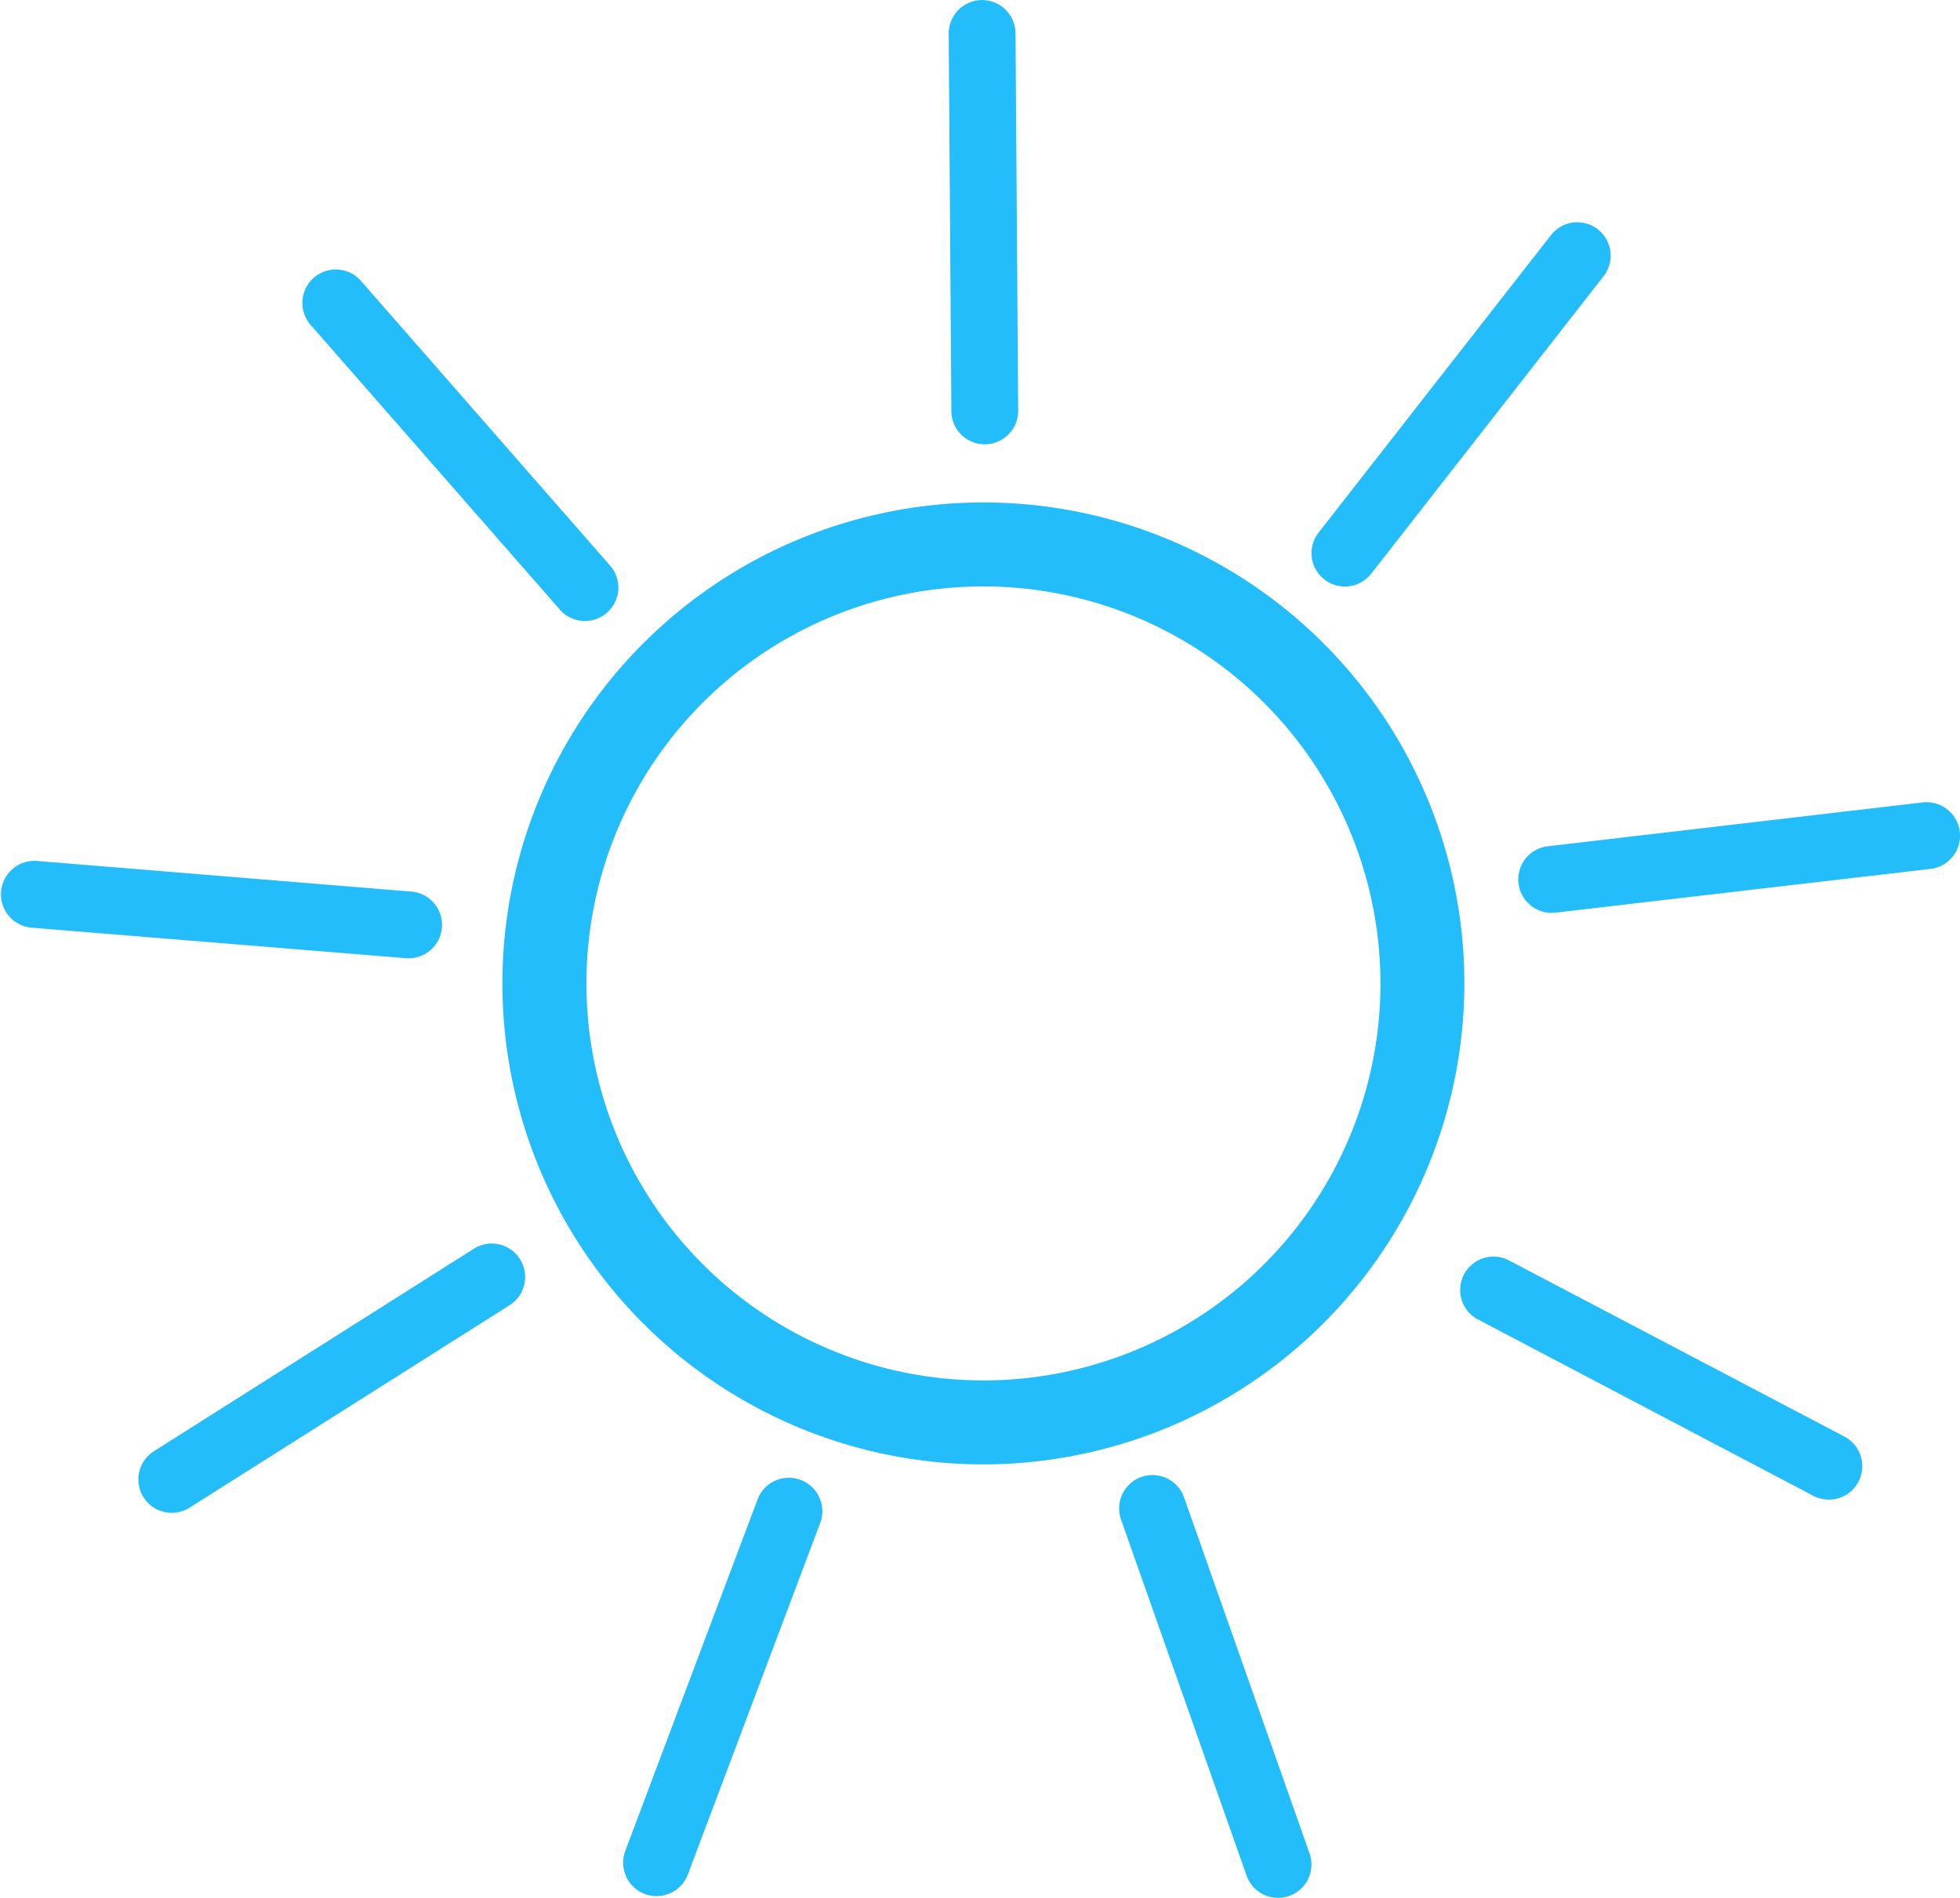 <svg id="sunny" xmlns="http://www.w3.org/2000/svg" xmlns:xlink="http://www.w3.org/1999/xlink" width="30.485" height="29.52" viewBox="0 0 30.485 29.52">
  <defs>
    <style>
      .cls-1 {
        fill: #23bdfc;
      }

      .cls-2 {
        clip-path: url(#clip-path);
      }
    </style>
    <clipPath id="clip-path">
      <rect id="Rectangle_8" data-name="Rectangle 8" class="cls-1" width="30.485" height="29.52"/>
    </clipPath>
  </defs>
  <g id="Group_5" data-name="Group 5" class="cls-2">
    <path id="Path_2" data-name="Path 2" class="cls-1" d="M87.447,94.937a7.481,7.481,0,1,1,7.481-7.481,7.488,7.488,0,0,1-7.481,7.481m0-13.656a6.175,6.175,0,1,0,6.176,6.175,6.182,6.182,0,0,0-6.176-6.175" transform="translate(-72.152 -72.16)"/>
    <path id="Path_3" data-name="Path 3" class="cls-1" d="M52.808,47.392a.52.52,0,1,1-.781.685l-3.868-4.419a.52.52,0,0,1,.783-.684Z" transform="translate(-43.336 -38.614)"/>
    <path id="Path_4" data-name="Path 4" class="cls-1" d="M152.064,6.389a.519.519,0,1,1-1.039.006L150.984.525a.519.519,0,1,1,1.039-.007Z" transform="translate(-136.228 -0.001)"/>
    <path id="Path_5" data-name="Path 5" class="cls-1" d="M6.414,137.484a.52.52,0,0,1-.085,1.036l-5.852-.477a.521.521,0,0,1,.085-1.038Z" transform="translate(0 -123.615)"/>
    <path id="Path_6" data-name="Path 6" class="cls-1" d="M27.22,198.081a.52.52,0,1,1,.555.879L22.812,202.1a.519.519,0,1,1-.555-.878Z" transform="translate(-19.863 -178.65)"/>
    <path id="Path_7" data-name="Path 7" class="cls-1" d="M101.242,235.306a.521.521,0,0,1,.974.367l-2.069,5.495a.52.52,0,0,1-.973-.367Z" transform="translate(-89.451 -212.006)"/>
    <path id="Path_8" data-name="Path 8" class="cls-1" d="M232.822,201.044a.519.519,0,1,1,.483-.918l5.2,2.731a.52.52,0,0,1-.486.92Z" transform="translate(-209.817 -180.512)"/>
    <path id="Path_9" data-name="Path 9" class="cls-1" d="M242.211,129.393a.519.519,0,1,1-.12-1.032l5.831-.682a.52.52,0,0,1,.12,1.034Z" transform="translate(-218.017 -115.198)"/>
    <path id="Path_10" data-name="Path 10" class="cls-1" d="M181.076,240.638a.519.519,0,1,1-.979.347l-1.953-5.539a.519.519,0,0,1,.98-.345Z" transform="translate(-160.708 -211.811)"/>
    <path id="Path_11" data-name="Path 11" class="cls-1" d="M209.658,40.824a.519.519,0,1,1-.82-.637l3.616-4.629a.519.519,0,1,1,.817.641Z" transform="translate(-188.33 -31.902)"/>
  </g>
</svg>
